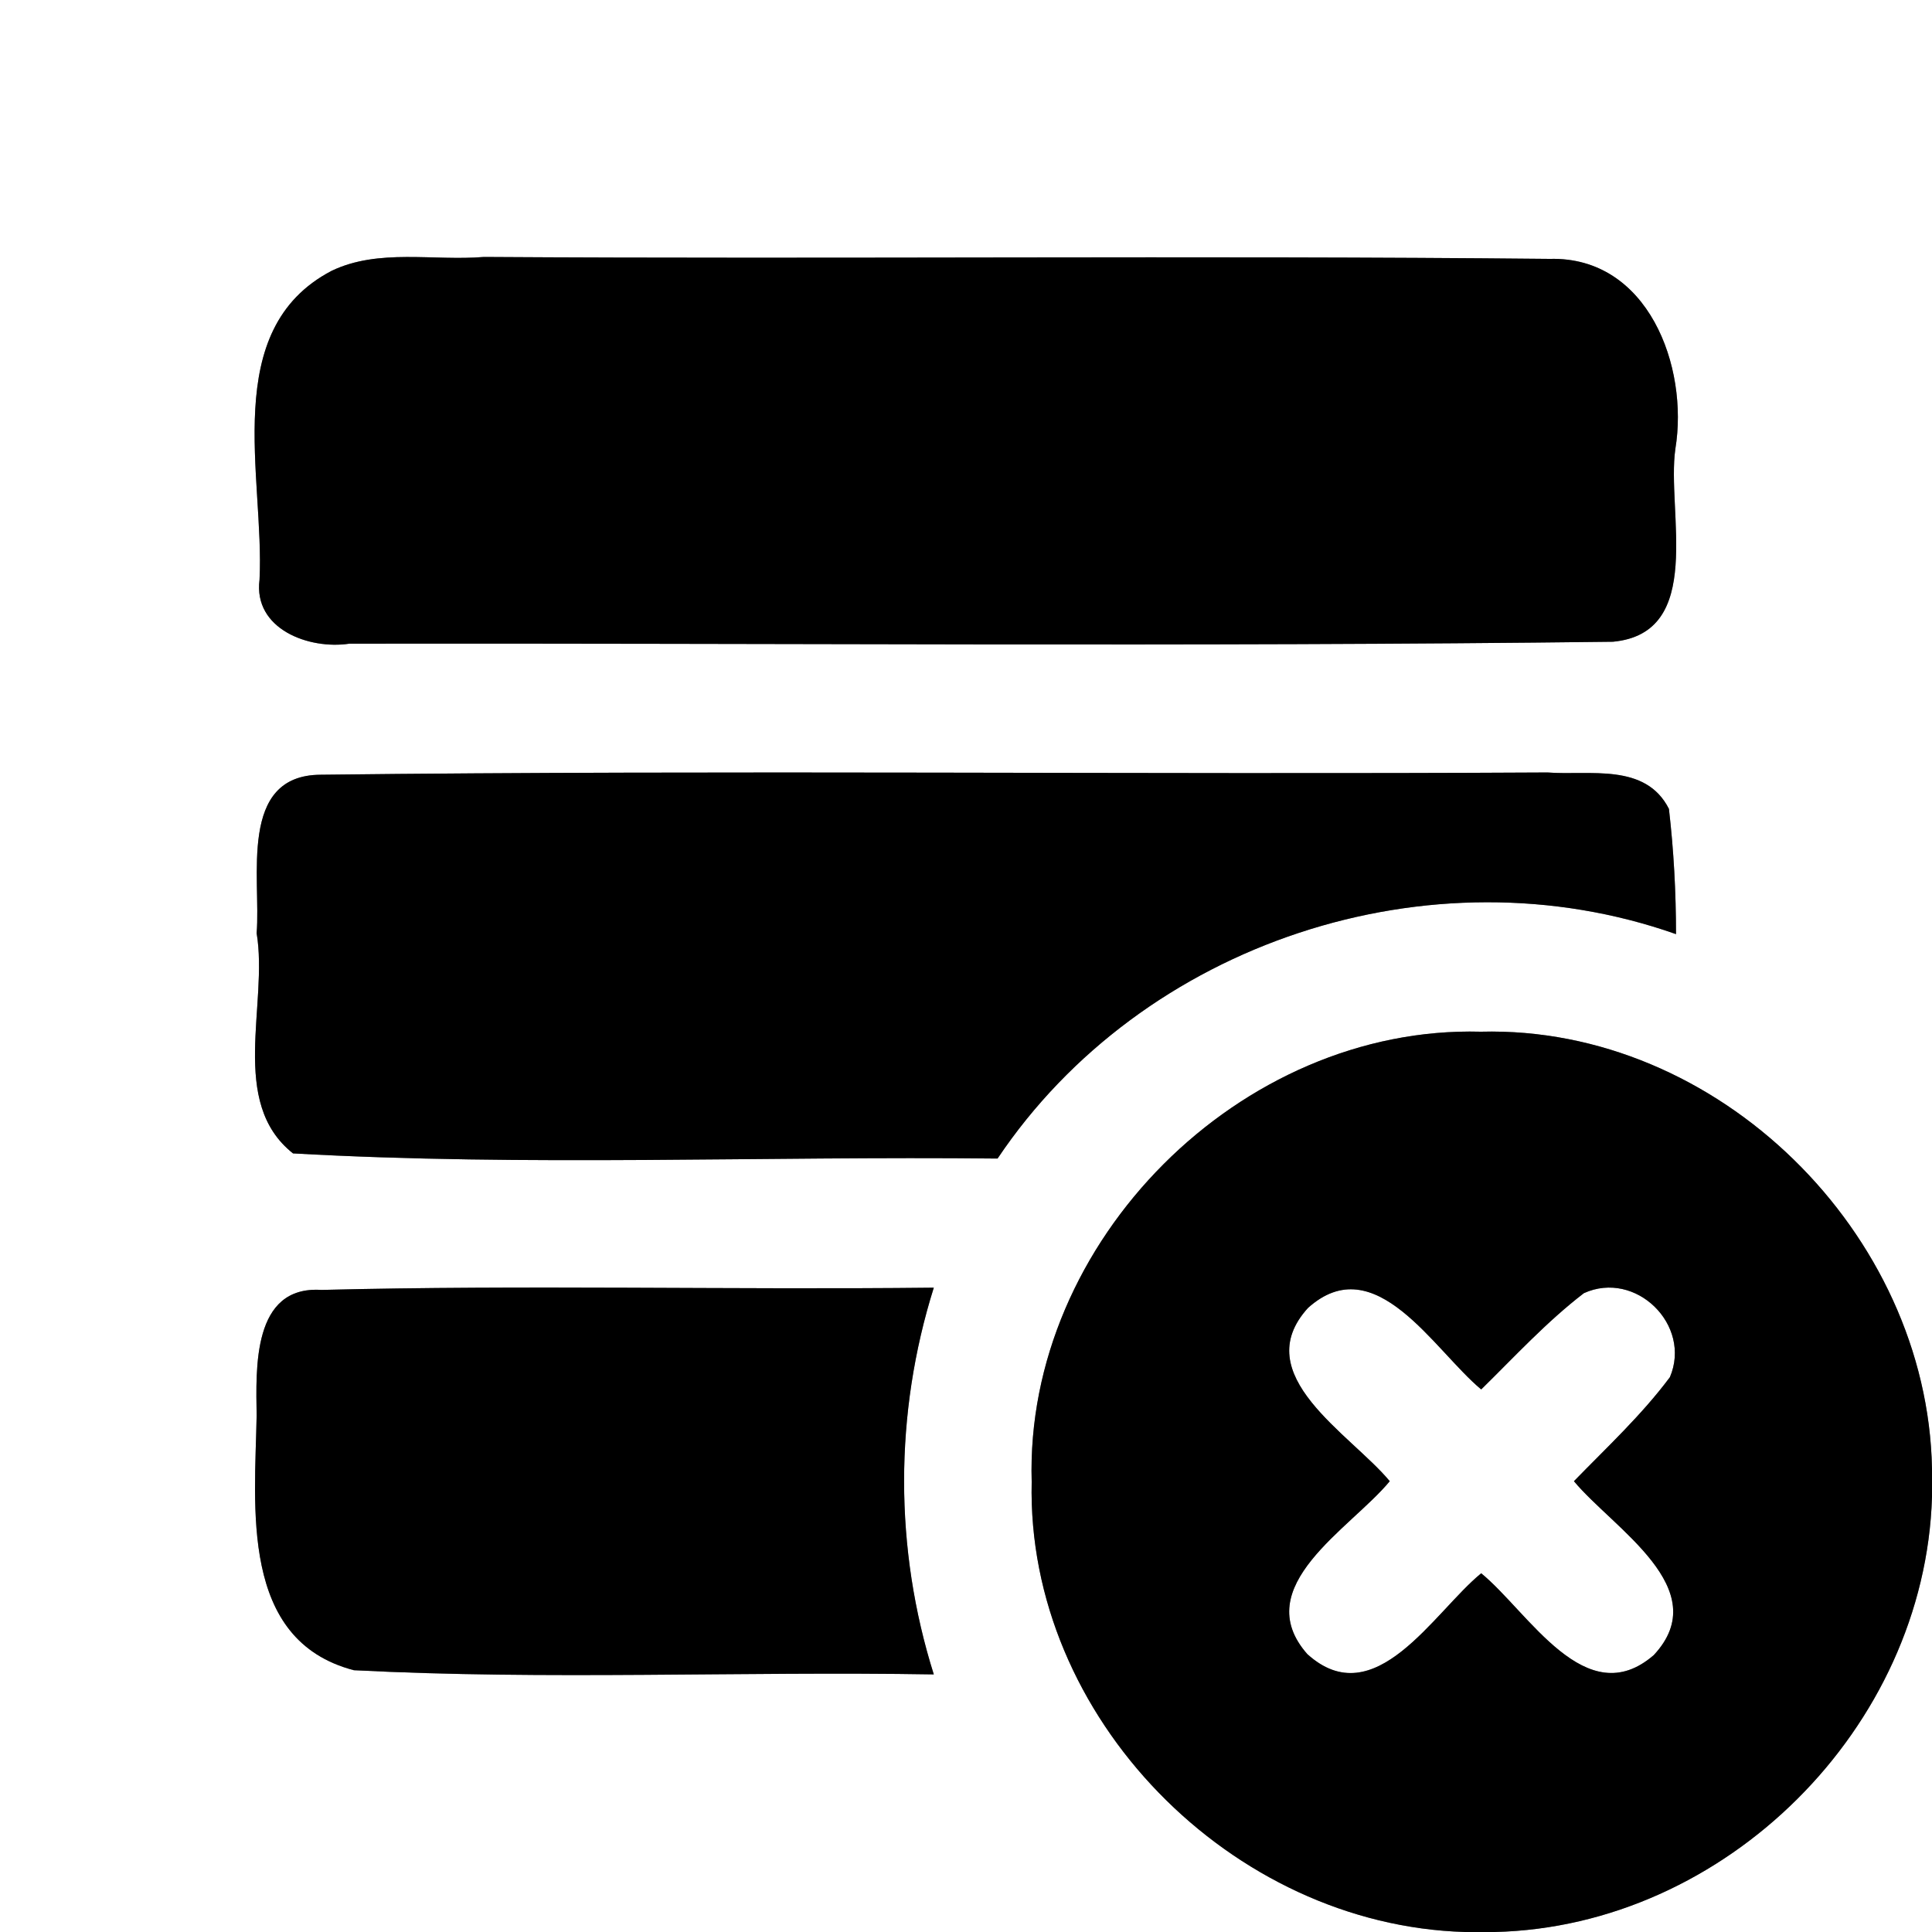 <?xml version="1.0" encoding="UTF-8" ?>
<!DOCTYPE svg PUBLIC "-//W3C//DTD SVG 1.1//EN" "http://www.w3.org/Graphics/SVG/1.1/DTD/svg11.dtd">
<svg width="60pt" height="60pt" viewBox="0 0 60 60" version="1.1" xmlns="http://www.w3.org/2000/svg">
<rect x="0" y="0" width="60" height="60" fill="#808080" stroke="none"/>
<g id="#ffffffff">
<path fill="#ffffff" opacity="1.00" d=" M 0.00 0.00 L 60.00 0.00 L 60.00 45.61 C 59.86 38.29 53.35 31.85 45.99 32.04 C 38.53 31.84 31.82 38.55 32.04 46.02 C 31.87 53.33 38.24 59.79 45.50 60.00 L 0.00 60.00 L 0.00 0.00 M 10.30 8.41 C 6.80 10.24 8.22 14.82 8.06 18.00 C 7.86 19.54 9.60 20.18 10.85 19.99 C 23.93 19.97 37.01 20.09 50.09 19.93 C 52.97 19.66 51.75 15.88 52.03 13.94 C 52.45 11.38 51.18 7.96 48.13 8.04 C 37.10 7.93 26.06 8.05 15.03 7.98 C 13.46 8.11 11.76 7.71 10.30 8.41 M 7.97 28.98 C 8.34 31.19 7.09 34.23 9.10 35.82 C 16.38 36.23 23.69 35.90 30.98 35.98 C 35.48 29.27 44.42 26.32 52.05 29.01 C 52.05 27.71 51.98 26.41 51.83 25.12 C 51.10 23.68 49.36 24.09 48.06 23.99 C 35.36 24.06 22.66 23.91 9.96 24.06 C 7.38 24.07 8.11 27.29 7.97 28.98 M 7.97 43.96 C 7.92 46.79 7.43 50.94 10.99 51.87 C 16.98 52.18 23.00 51.90 29.00 52.00 C 27.77 48.10 27.77 43.90 29.00 39.99 C 22.66 40.06 16.32 39.90 9.98 40.06 C 7.83 39.92 7.95 42.50 7.97 43.96 Z" />
<path fill="#ffffff" opacity="1.00" d=" M 40.62 40.62 C 42.71 38.74 44.53 41.93 46.00 43.15 C 47.04 42.13 48.03 41.05 49.19 40.16 C 50.80 39.43 52.55 41.15 51.86 42.77 C 50.98 43.95 49.90 44.95 48.88 46.00 C 50.10 47.47 53.28 49.34 51.36 51.40 C 49.25 53.23 47.47 50.06 46.00 48.86 C 44.53 50.06 42.70 53.27 40.60 51.37 C 38.75 49.27 41.95 47.47 43.16 46.00 C 41.94 44.53 38.73 42.70 40.62 40.62 Z" />
<path fill="#ffffff" opacity="1.00" d=" M 46.42 60.00 C 53.59 59.83 59.78 53.66 60.00 46.49 L 60.00 60.00 L 46.42 60.00 Z" />
</g>
<g id="#000000ff">
<path fill="#000000" opacity="1.00" d=" M 10.30 8.41 C 11.76 7.71 13.46 8.11 15.03 7.98 C 26.06 8.05 37.10 7.93 48.13 8.04 C 51.18 7.96 52.45 11.38 52.03 13.94 C 51.75 15.88 52.97 19.66 50.09 19.93 C 37.01 20.09 23.93 19.97 10.85 19.99 C 9.60 20.18 7.86 19.54 8.06 18.00 C 8.22 14.82 6.80 10.24 10.30 8.41 Z" />
<path fill="#000000" opacity="1.00" d=" M 7.97 28.98 C 8.11 27.29 7.38 24.07 9.96 24.06 C 22.66 23.91 35.36 24.06 48.06 23.99 C 49.36 24.09 51.10 23.68 51.83 25.12 C 51.98 26.41 52.05 27.71 52.05 29.01 C 44.42 26.32 35.48 29.27 30.98 35.98 C 23.69 35.90 16.38 36.23 9.10 35.82 C 7.09 34.23 8.34 31.19 7.97 28.98 Z" />
<path fill="#000000" opacity="1.00" d=" M 32.04 46.02 C 31.82 38.55 38.53 31.84 45.99 32.04 C 53.35 31.85 59.86 38.29 60.00 45.61 L 60.00 46.49 C 59.78 53.66 53.59 59.83 46.42 60.00 L 45.50 60.00 C 38.24 59.79 31.87 53.33 32.04 46.02 M 40.62 40.62 C 38.73 42.70 41.94 44.53 43.16 46.00 C 41.95 47.47 38.75 49.27 40.60 51.37 C 42.70 53.27 44.53 50.06 46.00 48.86 C 47.47 50.06 49.25 53.23 51.36 51.40 C 53.28 49.34 50.10 47.47 48.88 46.00 C 49.90 44.95 50.98 43.95 51.86 42.77 C 52.55 41.15 50.80 39.43 49.19 40.16 C 48.03 41.05 47.04 42.13 46.00 43.15 C 44.53 41.93 42.71 38.74 40.62 40.62 Z" />
<path fill="#000000" opacity="1.00" d=" M 7.97 43.96 C 7.95 42.50 7.83 39.92 9.98 40.06 C 16.32 39.90 22.66 40.06 29.00 39.99 C 27.77 43.90 27.77 48.10 29.00 52.00 C 23.00 51.90 16.98 52.18 10.99 51.87 C 7.43 50.94 7.92 46.79 7.97 43.96 Z" />
</g>
</svg>
